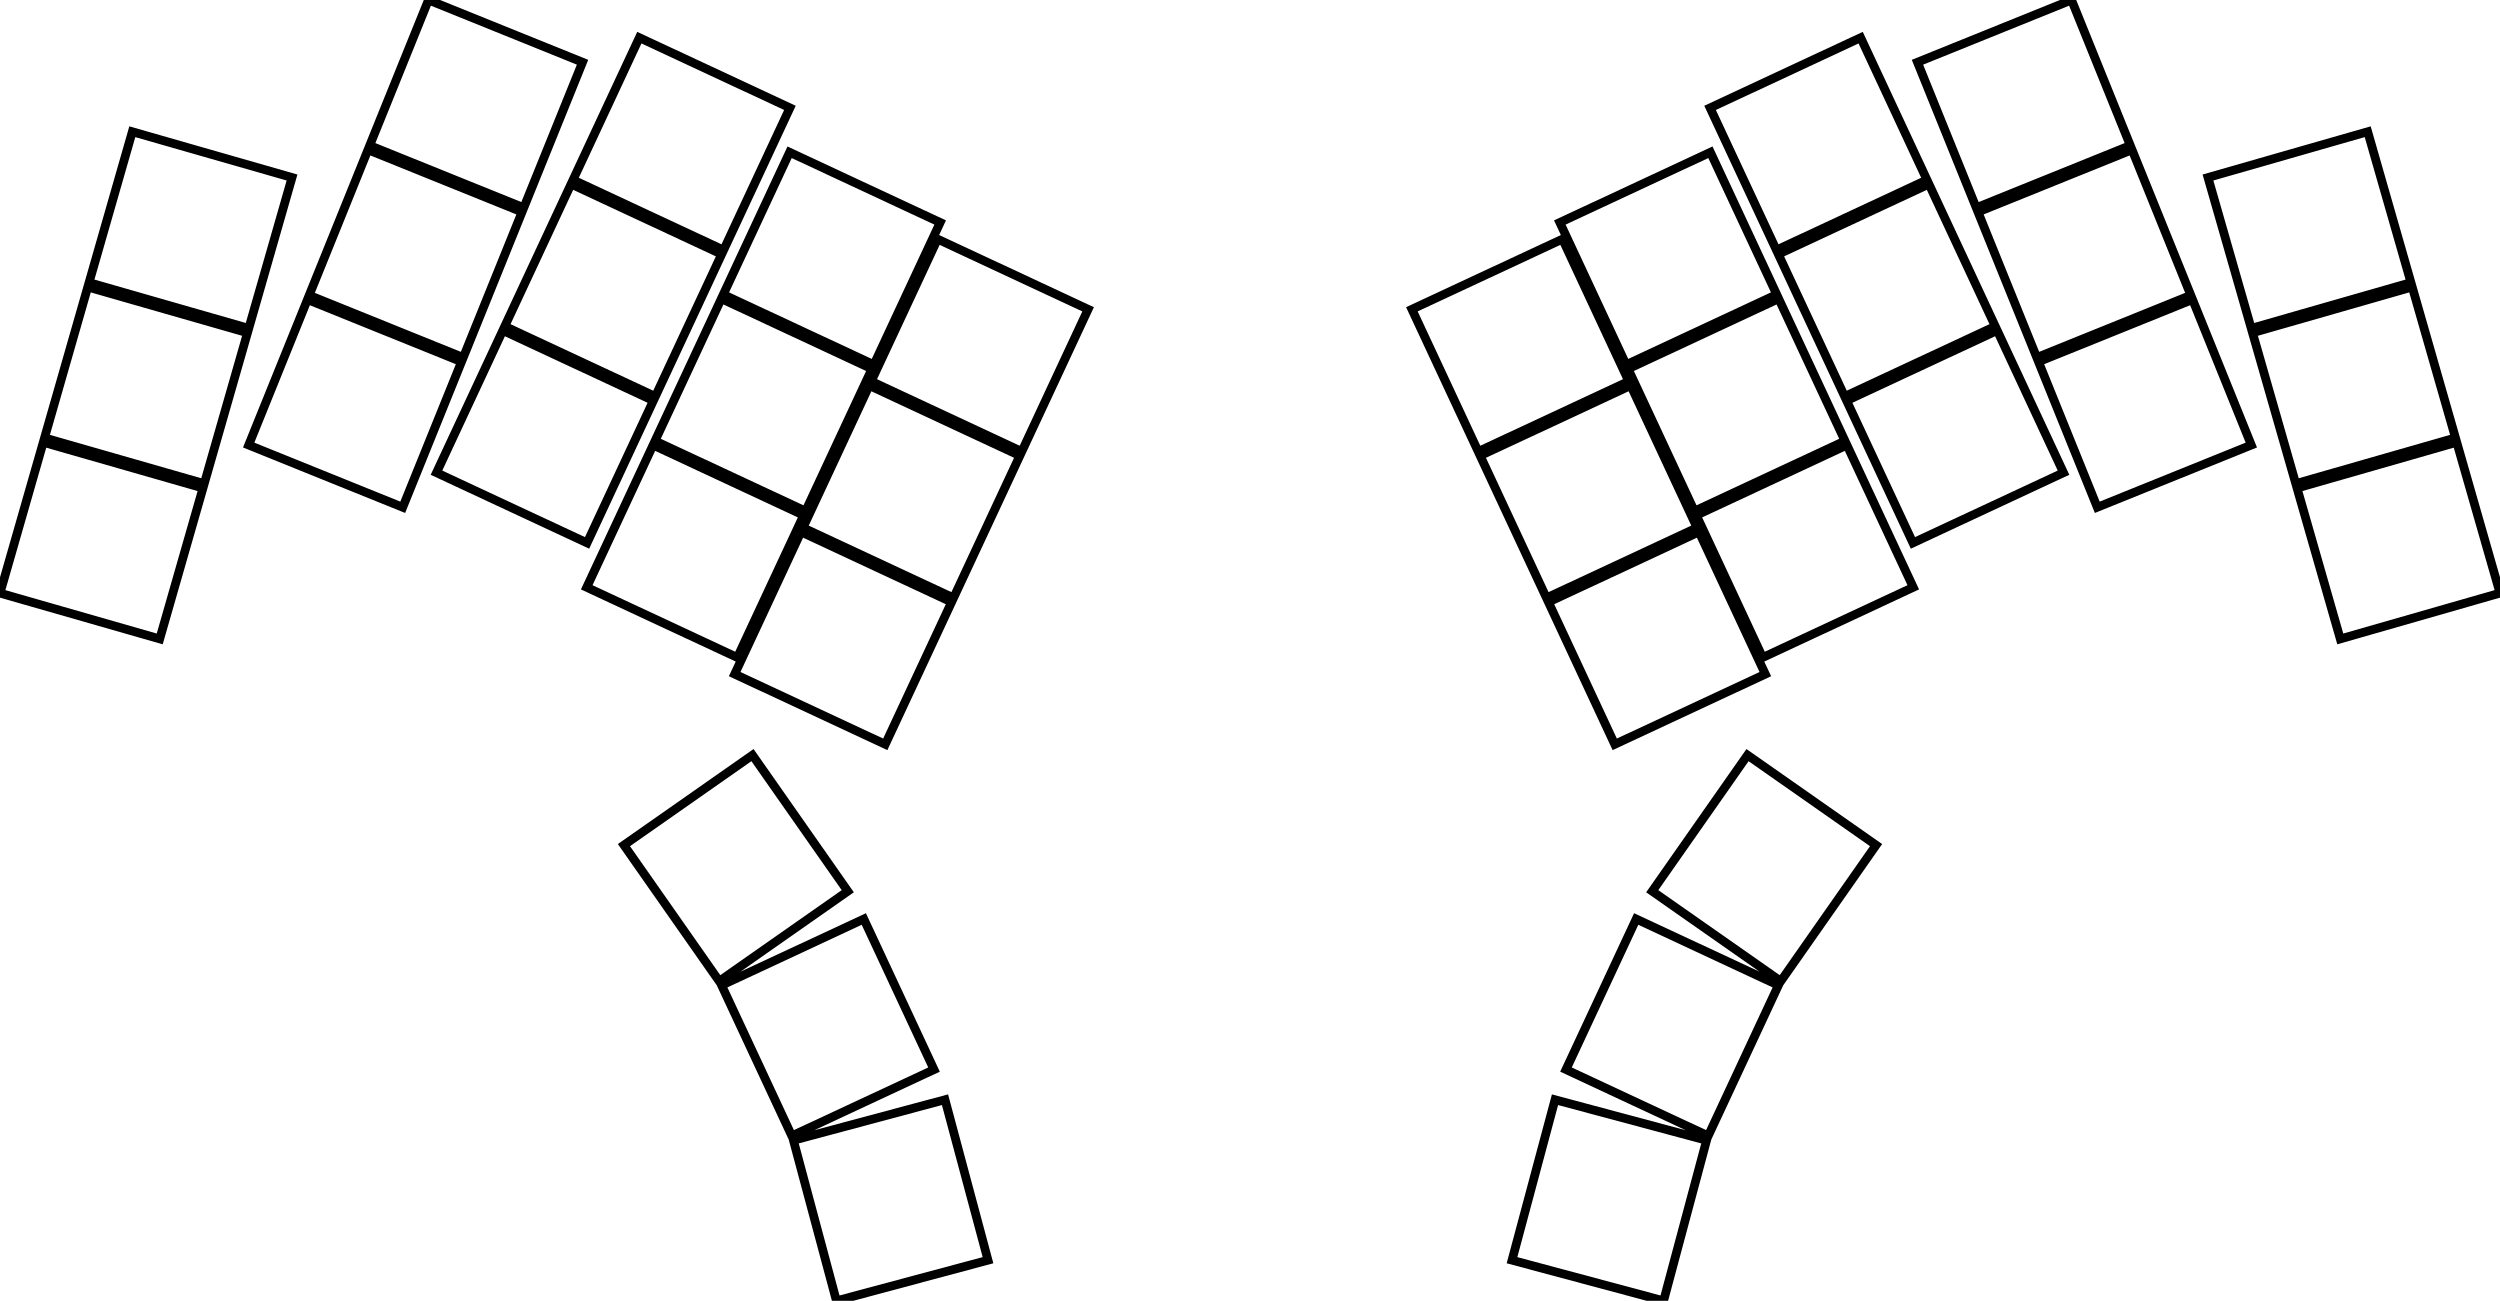 <svg width="270.834mm" height="140.922mm" viewBox="0 0 270.834 140.922" xmlns="http://www.w3.org/2000/svg"><g id="svgGroup" stroke-linecap="round" fill-rule="evenodd" font-size="9pt" stroke="#000" stroke-width="0.25mm" fill="none" style="stroke:#000;stroke-width:0.25mm;fill:none"><path d="M 67.593 91.555 L 77.917 106.3 L 91.842 96.549 L 81.518 81.804 L 67.593 91.555 Z M 192.917 106.3 L 203.242 91.555 L 189.316 81.804 L 178.992 96.549 L 192.917 106.3 Z M 85.954 123.536 L 90.613 140.922 L 107.034 136.522 L 102.375 119.136 L 85.954 123.536 Z M 180.221 140.922 L 184.88 123.536 L 168.459 119.136 L 163.801 136.522 L 180.221 140.922 Z M 0 64.255 L 17.303 69.217 L 21.989 52.875 L 4.686 47.914 L 0 64.255 Z M 9.647 30.611 L 26.95 35.573 L 31.636 19.231 L 14.333 14.27 L 9.647 30.611 Z M 4.824 47.433 L 22.126 52.395 L 26.812 36.053 L 9.509 31.092 L 4.824 47.433 Z M 253.531 69.217 L 270.834 64.255 L 266.148 47.914 L 248.846 52.875 L 253.531 69.217 Z M 248.708 52.395 L 266.011 47.433 L 261.325 31.092 L 244.022 36.053 L 248.708 52.395 Z M 243.884 35.573 L 261.187 30.611 L 256.501 14.27 L 239.198 19.231 L 243.884 35.573 Z M 207.234 58.814 L 223.548 51.207 L 216.364 35.799 L 200.05 43.407 L 207.234 58.814 Z M 183.561 55.371 L 199.875 47.764 L 192.69 32.357 L 176.377 39.964 L 183.561 55.371 Z M 47.286 51.207 L 63.6 58.814 L 70.784 43.407 L 54.471 35.799 L 47.286 51.207 Z M 62.078 19.486 L 78.391 27.093 L 85.576 11.686 L 69.262 4.079 L 62.078 19.486 Z M 63.563 63.624 L 79.877 71.231 L 87.061 55.824 L 70.748 48.217 L 63.563 63.624 Z M 70.959 47.764 L 87.273 55.371 L 94.457 39.964 L 78.144 32.357 L 70.959 47.764 Z M 78.355 31.903 L 94.669 39.511 L 101.853 24.103 L 85.54 16.496 L 78.355 31.903 Z M 79.59 73.029 L 95.904 80.636 L 103.089 65.229 L 86.775 57.621 L 79.59 73.029 Z M 86.986 57.168 L 103.3 64.775 L 110.484 49.368 L 94.171 41.761 L 86.986 57.168 Z M 94.382 41.308 L 110.696 48.915 L 117.88 33.508 L 101.567 25.901 L 94.382 41.308 Z M 176.166 39.511 L 192.479 31.903 L 185.295 16.496 L 168.981 24.103 L 176.166 39.511 Z M 174.93 80.636 L 191.244 73.029 L 184.059 57.621 L 167.746 65.229 L 174.93 80.636 Z M 167.534 64.775 L 183.848 57.168 L 176.663 41.761 L 160.35 49.368 L 167.534 64.775 Z M 160.139 48.915 L 176.452 41.308 L 169.268 25.901 L 152.954 33.508 L 160.139 48.915 Z M 78.172 106.742 L 85.779 123.056 L 101.187 115.871 L 93.579 99.558 L 78.172 106.742 Z M 185.055 123.056 L 192.662 106.742 L 177.255 99.558 L 169.648 115.871 L 185.055 123.056 Z M 190.957 71.231 L 207.271 63.624 L 200.086 48.217 L 183.773 55.824 L 190.957 71.231 Z M 54.682 35.346 L 70.996 42.953 L 78.18 27.546 L 61.866 19.939 L 54.682 35.346 Z M 199.839 42.953 L 216.152 35.346 L 208.968 19.939 L 192.654 27.546 L 199.839 42.953 Z M 192.443 27.093 L 208.756 19.486 L 201.572 4.079 L 185.258 11.686 L 192.443 27.093 Z M 33.495 31.988 L 50.185 38.731 L 56.553 22.969 L 39.864 16.226 L 33.495 31.988 Z M 40.051 15.762 L 56.74 22.505 L 63.109 6.743 L 46.419 0 L 40.051 15.762 Z M 227.205 54.956 L 243.894 48.214 L 237.526 32.451 L 220.837 39.194 L 227.205 54.956 Z M 220.65 38.731 L 237.339 31.988 L 230.971 16.226 L 214.281 22.969 L 220.65 38.731 Z M 214.094 22.505 L 230.783 15.762 L 224.415 0 L 207.726 6.743 L 214.094 22.505 Z M 26.94 48.214 L 43.629 54.956 L 49.997 39.194 L 33.308 32.451 L 26.94 48.214 Z" vector-effect="non-scaling-stroke"/></g></svg>